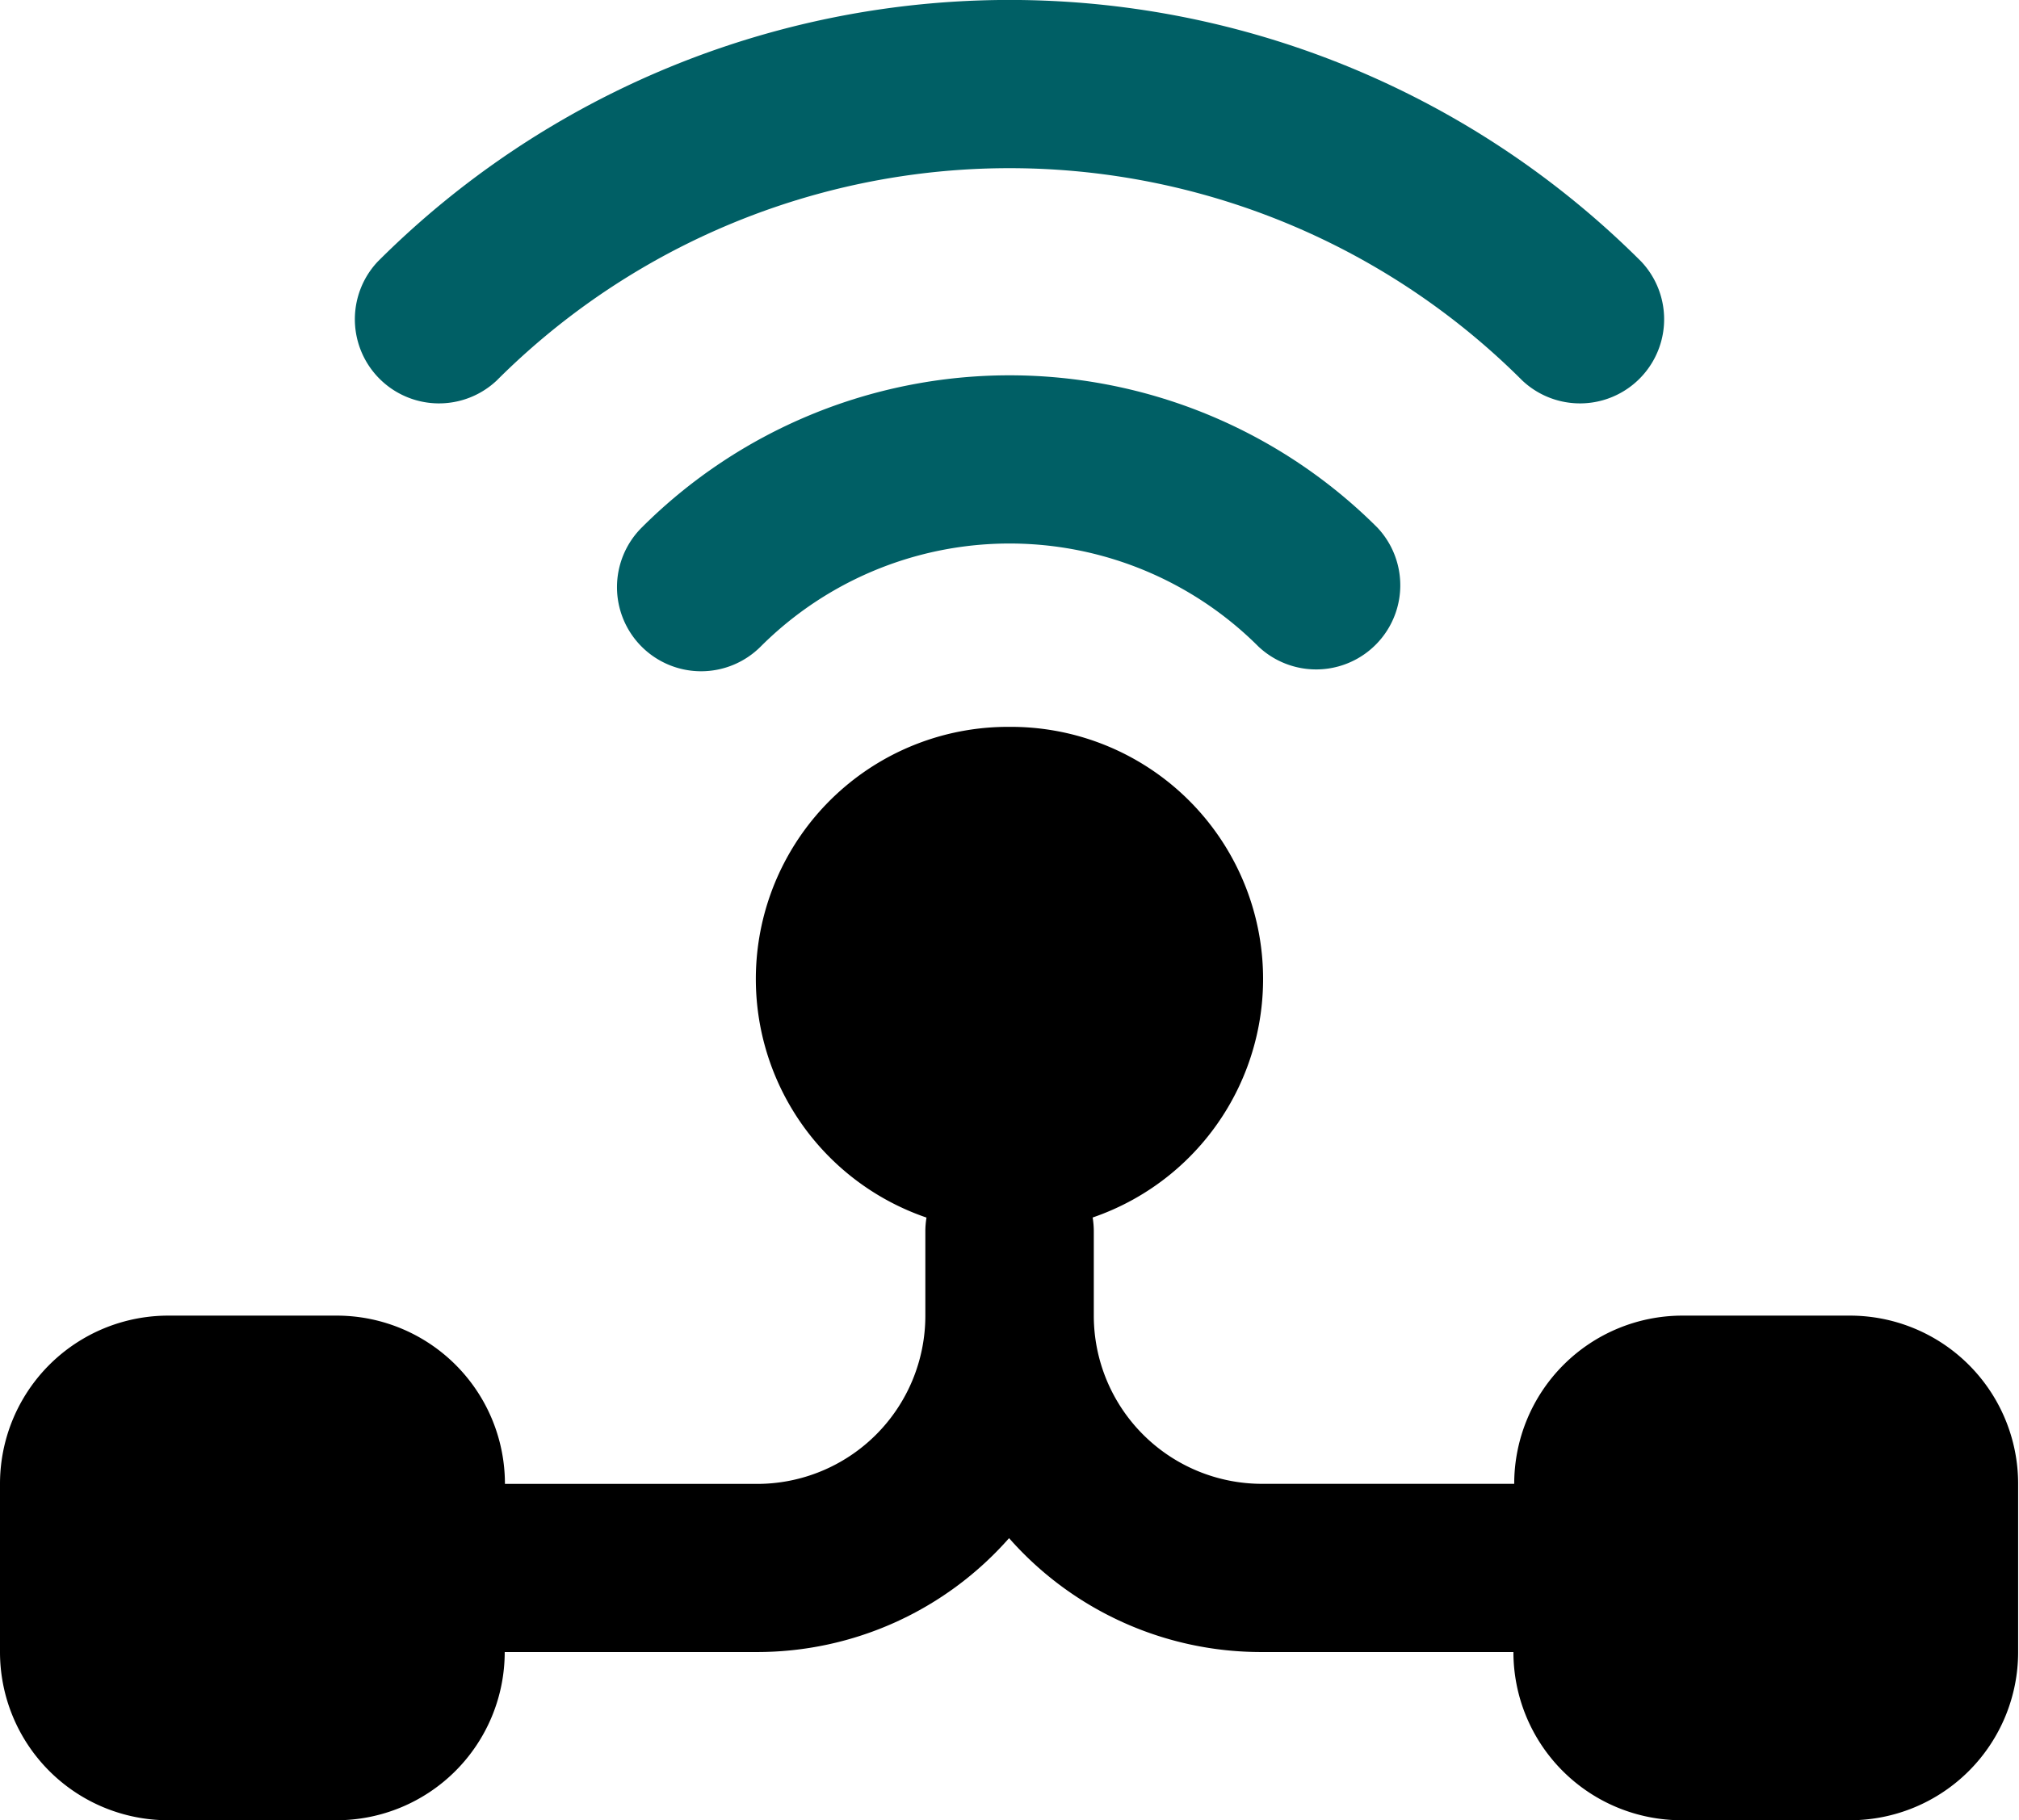 <svg id="Group_32" data-name="Group 32" xmlns="http://www.w3.org/2000/svg" width="28.022" height="25.269" viewBox="0 0 28.022 25.269">
  <path id="Path_214" data-name="Path 214" d="M4.539,3.99A1.168,1.168,0,0,0,6.19,5.641a10.066,10.066,0,0,1,14.236,0A1.168,1.168,0,0,0,22.077,3.99a12.4,12.4,0,0,0-17.538,0Z" transform="translate(0.703 -0.358)" fill="#005f65"/>
  <path id="Path_215" data-name="Path 215" d="M7.676,8.586a1.168,1.168,0,0,1,0-1.651,7.222,7.222,0,0,1,10.213,0,1.168,1.168,0,0,1-1.651,1.651,4.886,4.886,0,0,0-6.91,0A1.168,1.168,0,0,1,7.676,8.586Z" transform="translate(1.229 0.39)" fill="#005f65"/>
  <path id="Path_216" data-name="Path 216" d="M14.011,9a3.5,3.5,0,0,0-1.152,6.812,1.178,1.178,0,0,0-.016.194v1.168a2.335,2.335,0,0,1-2.335,2.335h-3.5A2.335,2.335,0,0,0,4.67,17.173H2.335A2.335,2.335,0,0,0,0,19.508v2.335a2.335,2.335,0,0,0,2.335,2.335H4.67a2.335,2.335,0,0,0,2.335-2.335h3.5a4.659,4.659,0,0,0,3.5-1.581,4.659,4.659,0,0,0,3.5,1.581h3.5a2.335,2.335,0,0,0,2.335,2.335h2.335a2.335,2.335,0,0,0,2.335-2.335V19.508a2.335,2.335,0,0,0-2.335-2.335H23.351a2.335,2.335,0,0,0-2.335,2.335h-3.5a2.335,2.335,0,0,1-2.335-2.335V16.005a1.177,1.177,0,0,0-.016-.194A3.5,3.5,0,0,0,14.011,9Z" transform="translate(0 1.09)" fill-rule="evenodd"/>
</svg>
